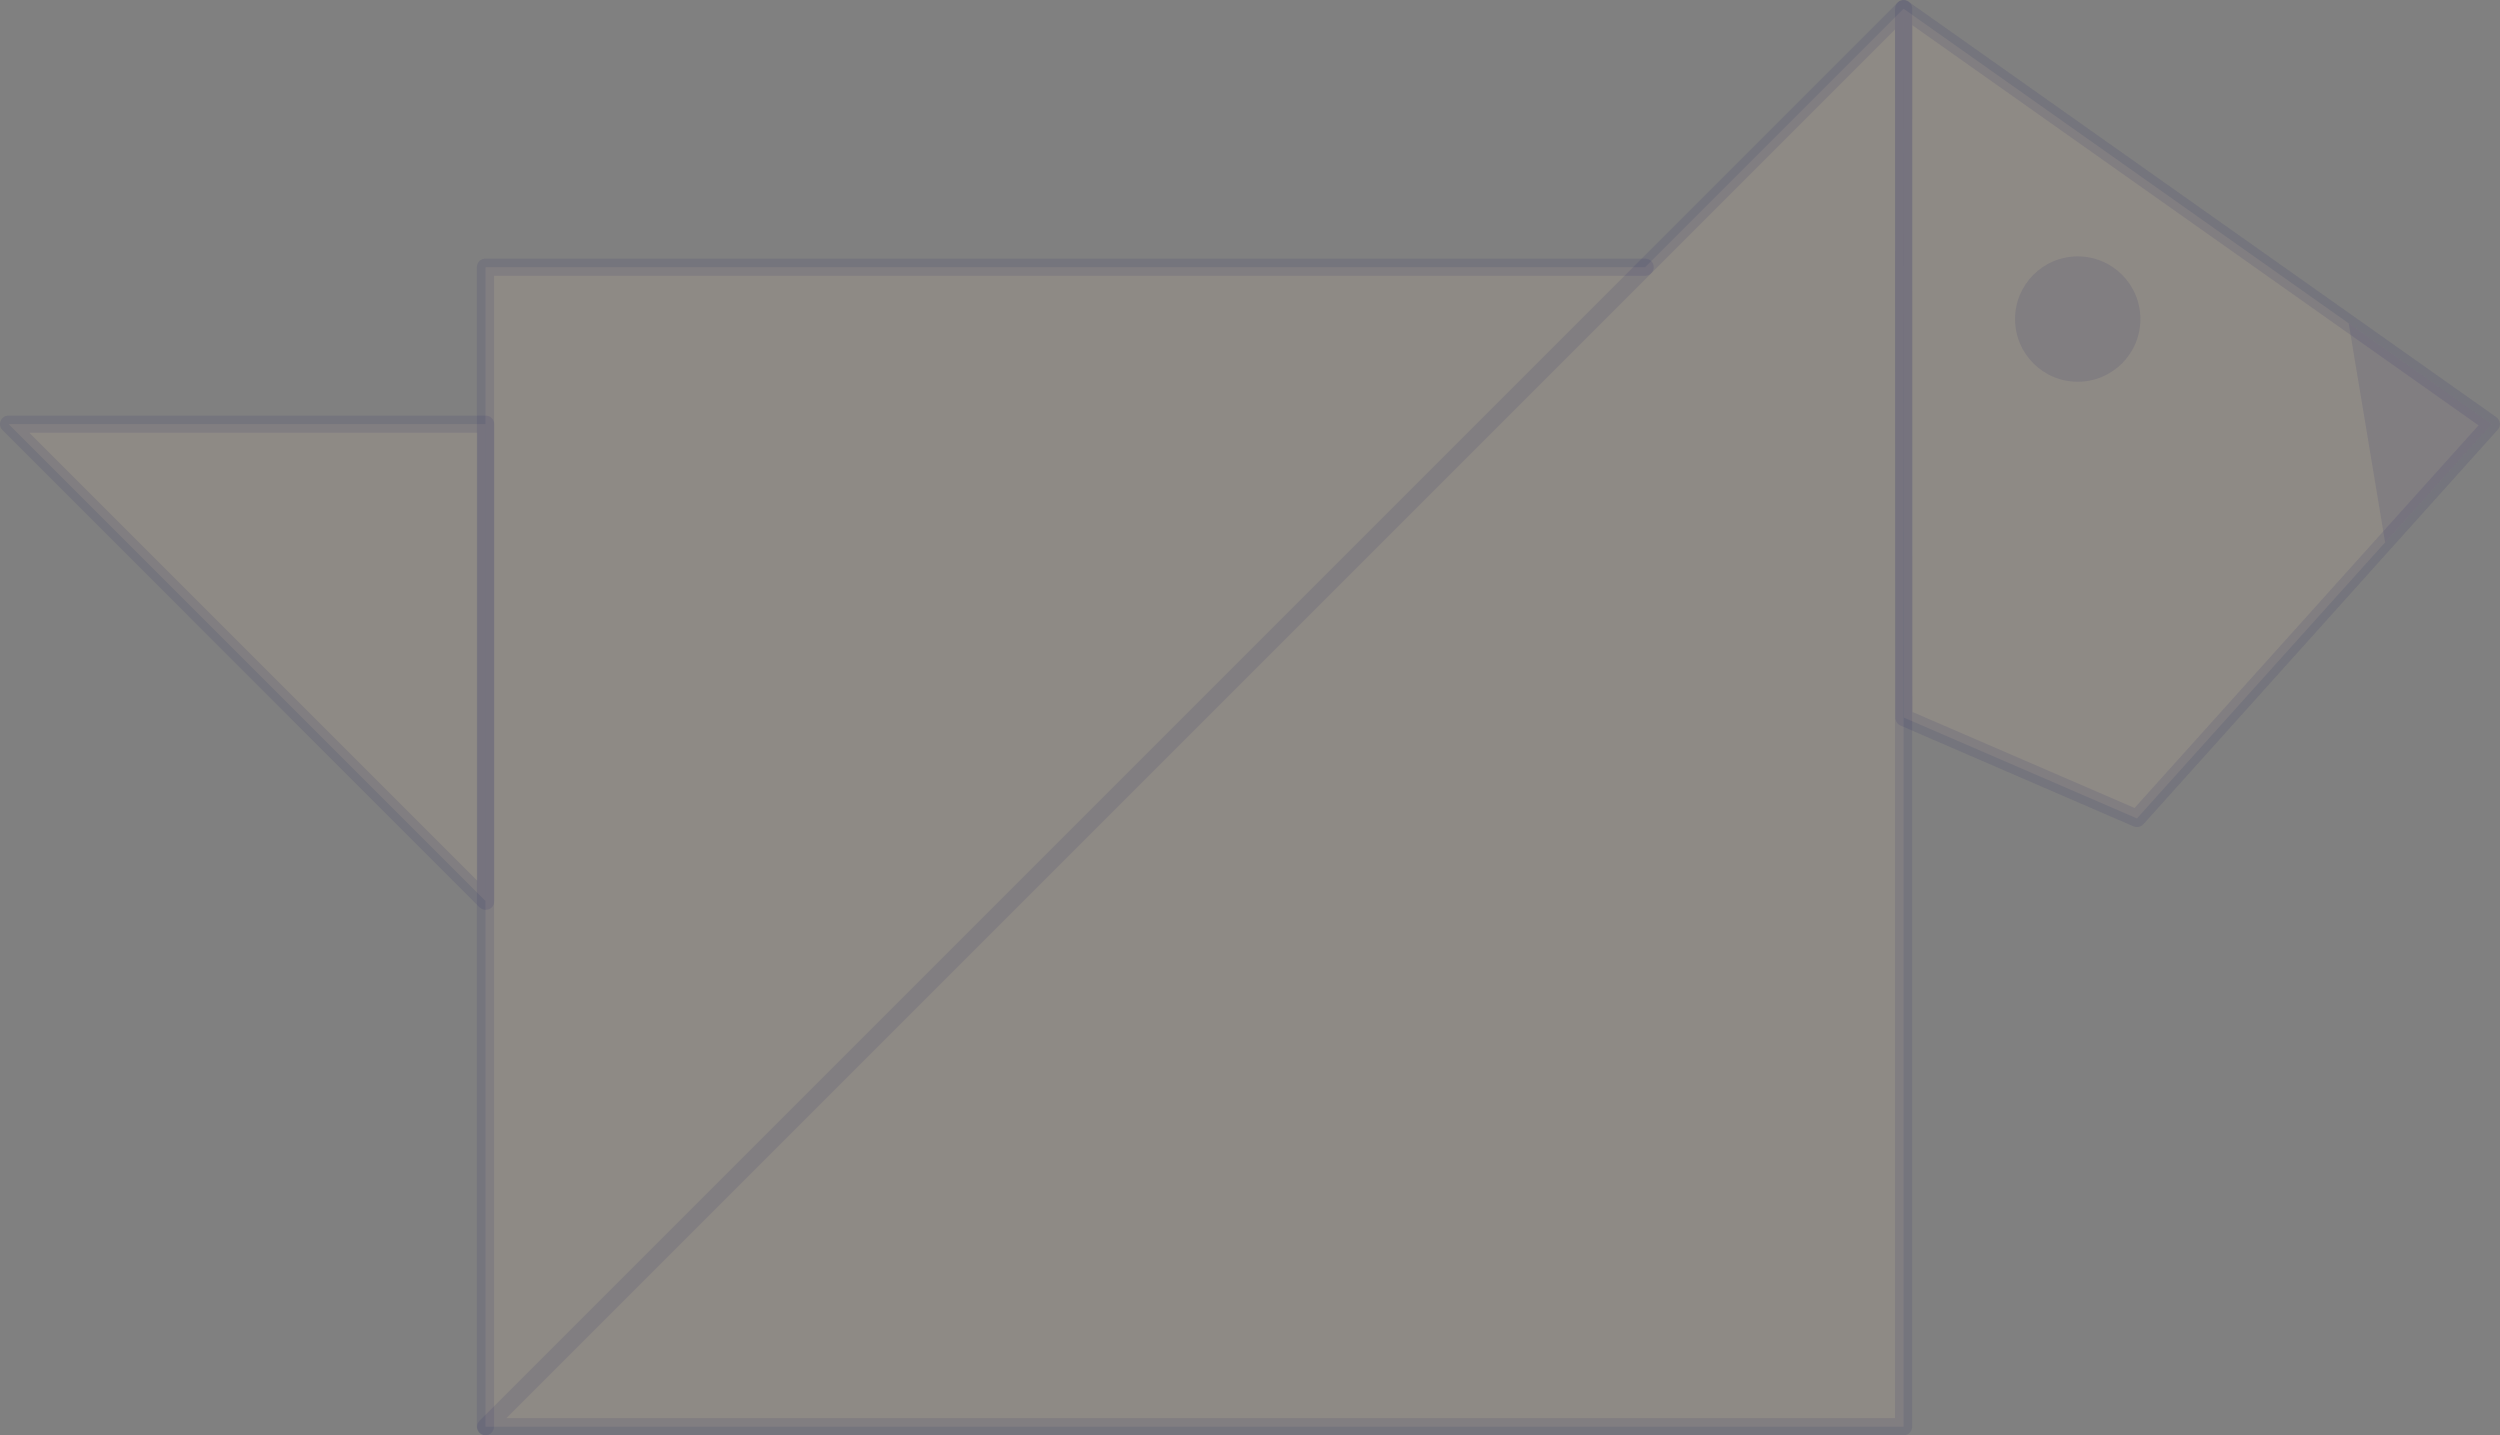 <svg width="145.58" height="83.58" viewBox="0 0 145.58 83.58" xmlns="http://www.w3.org/2000/svg" xmlns:xlink="http://www.w3.org/1999/xlink" xml:space="preserve" overflow="hidden"><rect x="0" y="0" width="145.58" height="83.58" fill="#808080" stroke="none"/><defs></defs><g><g><path d="M145.08 24.7 124.44 47.66 110.87 41.79 110.85 0.51Z" fill="#F3D5AA" fill-opacity="0.12"/></g><g><path d="M110.85 0.51 110.85 83.08 28.28 83.08 95.8 15.56Z" fill="#F3D5AA" fill-opacity="0.12"/></g><g><path d="M95.8 15.56 28.28 83.08 28.27 83.08 28.27 52.47 28.28 52.48 28.28 24.7 28.27 24.7 28.27 15.56Z" fill="#F3D5AA" fill-opacity="0.12"/></g><g><path d="M28.28 24.7 28.28 52.48 28.27 52.47 28.27 24.7Z" fill="#FFFFFF" fill-opacity="0.12"/></g><g><path d="M28.27 24.7 28.27 52.47 0.5 24.7Z" fill="#F3D5AA" fill-opacity="0.12"/></g><g><path d="M28.28 52.98C28.15 52.98 28.02 52.93 27.92 52.83L0.15 25.05C0 24.91-0.04 24.69 0.04 24.51 0.12 24.32 0.3 24.2 0.5 24.2L28.28 24.2C28.56 24.2 28.78 24.42 28.78 24.7L28.78 52.49C28.78 52.69 28.66 52.88 28.47 52.95 28.41 52.97 28.35 52.98 28.28 52.98ZM1.71 25.2 27.79 51.28 27.79 25.2 1.71 25.2Z" fill="#292764" fill-opacity="0.12"/></g><g><path d="M110.85 83.58 28.28 83.58C28.08 83.58 27.9 83.46 27.82 83.27 27.74 83.08 27.79 82.87 27.93 82.73L110.47 0.19C110.56 0.07 110.7 0 110.85 0 111.13 0 111.35 0.22 111.35 0.49 111.35 0.49 111.35 0.5 111.35 0.5 111.35 0.5 111.35 0.51 111.35 0.51L111.35 83.08C111.35 83.35 111.13 83.58 110.85 83.58ZM29.49 82.58 110.35 82.58 110.35 1.72 29.49 82.58Z" fill="#292764" fill-opacity="0.12"/></g><g><path d="M28.27 83.58C27.99 83.58 27.77 83.36 27.77 83.08L27.77 15.56C27.77 15.28 27.99 15.06 28.27 15.06L95.8 15.06C96.08 15.06 96.3 15.28 96.3 15.56 96.3 15.84 96.08 16.06 95.8 16.06L28.77 16.06 28.77 83.08C28.77 83.35 28.55 83.58 28.27 83.58Z" fill="#292764" fill-opacity="0.12"/></g><g><path d="M124.44 48.16C124.37 48.16 124.31 48.15 124.24 48.12L110.67 42.25C110.49 42.17 110.37 41.99 110.37 41.79L110.35 0.5C110.35 0.31 110.45 0.14 110.62 0.06 110.79-0.03 110.99-0.01 111.14 0.1L145.36 24.29C145.48 24.37 145.55 24.5 145.57 24.64 145.59 24.78 145.54 24.92 145.44 25.03L124.81 48C124.71 48.1 124.58 48.16 124.44 48.16ZM111.37 41.46 124.3 47.05 144.33 24.77 111.36 1.47 111.37 41.46Z" fill="#292764" fill-opacity="0.12"/></g><g><circle cx="120.99" cy="18.58" r="3.65" fill="#292764" fill-opacity="0.12"/></g><g><path d="M145.08 24.7 136.77 18.83 138.89 31.58Z" fill="#292764" fill-opacity="0.12"/></g></g></svg>